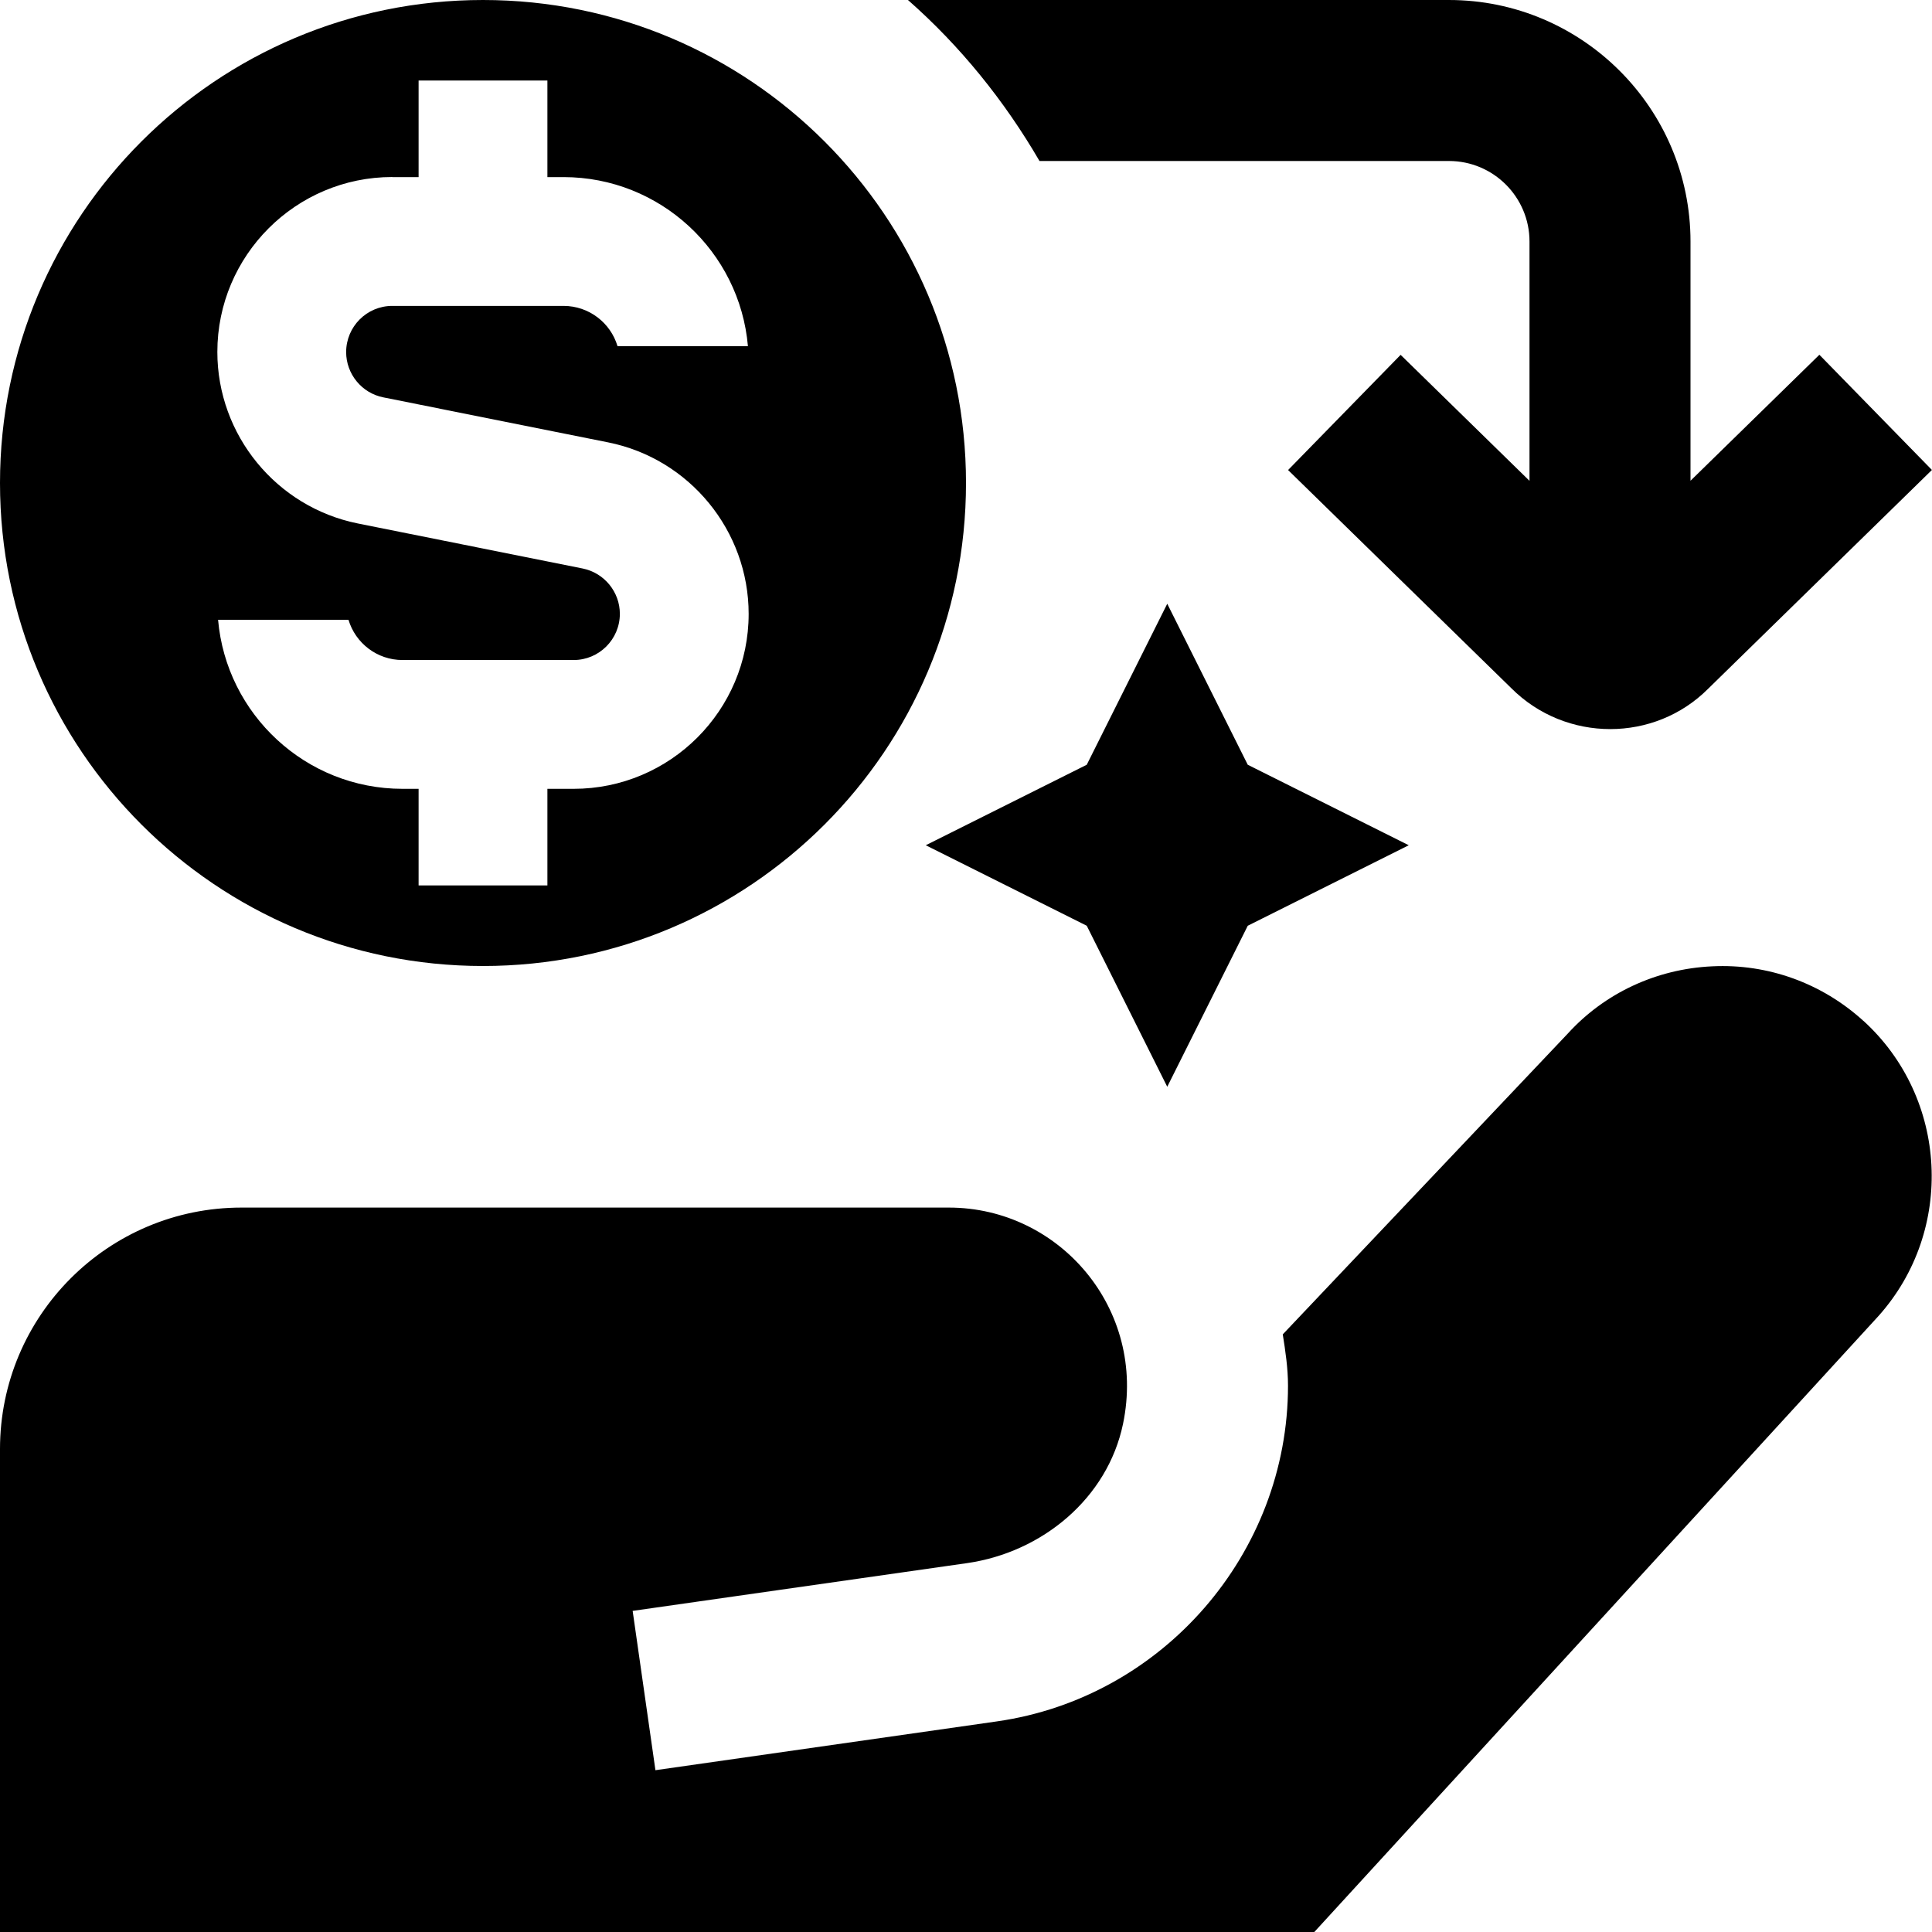 <svg id="Layer_1" viewBox="0 0 24 24" xmlns="http://www.w3.org/2000/svg" data-name="Layer 1"><path d="m6 12c3.314 0 6-2.686 6-6s-2.686-6-6-6-6 2.686-6 6 2.686 6 6 6zm-1.127-9.8h.327v-1.2h1.6v1.2h.2c1.201 0 2.189.925 2.291 2.1h-1.62c-.086-.289-.354-.5-.671-.5h-2.127c-.316 0-.573.257-.573.574 0 .272.194.509.461.562l2.792.559c1.013.202 1.747 1.099 1.747 2.131 0 1.199-.975 2.173-2.174 2.173h-.326v1.2h-1.6v-1.2h-.2c-1.201 0-2.189-.925-2.291-2.1h1.62c.086.289.354.5.671.5h2.126c.316 0 .574-.257.574-.574 0-.272-.194-.509-.462-.563l-2.791-.559c-1.013-.203-1.747-1.099-1.747-2.131 0-1.199.975-2.173 2.173-2.173zm10.627 7.3 2 1-2 1-1 2-1-2-2-1 2-1 1-2zm-2.587-7.5c-.437-.751-.985-1.429-1.634-2h6.721c1.654 0 3 1.346 3 3v2.972l1.601-1.565 1.398 1.431-2.781 2.719c-.333.333-.773.5-1.215.5-.444 0-.89-.169-1.229-.508l-2.773-2.71 1.398-1.431 1.601 1.565v-2.973c0-.551-.448-1-1-1zm10.235 10.681c1.052.958 1.138 2.602.189 3.665l-7.011 7.655h-16.326v-6c0-1.657 1.343-3 3-3h8.787c1.374 0 2.46 1.26 2.164 2.685-.192.926-1.004 1.598-1.94 1.732l-4.152.593.283 1.979 4.241-.606c2.062-.294 3.617-2.087 3.617-4.17 0-.219-.032-.429-.065-.638l3.541-3.737c.455-.5 1.097-.803 1.794-.835.692-.034 1.363.209 1.878.678z"/></svg>